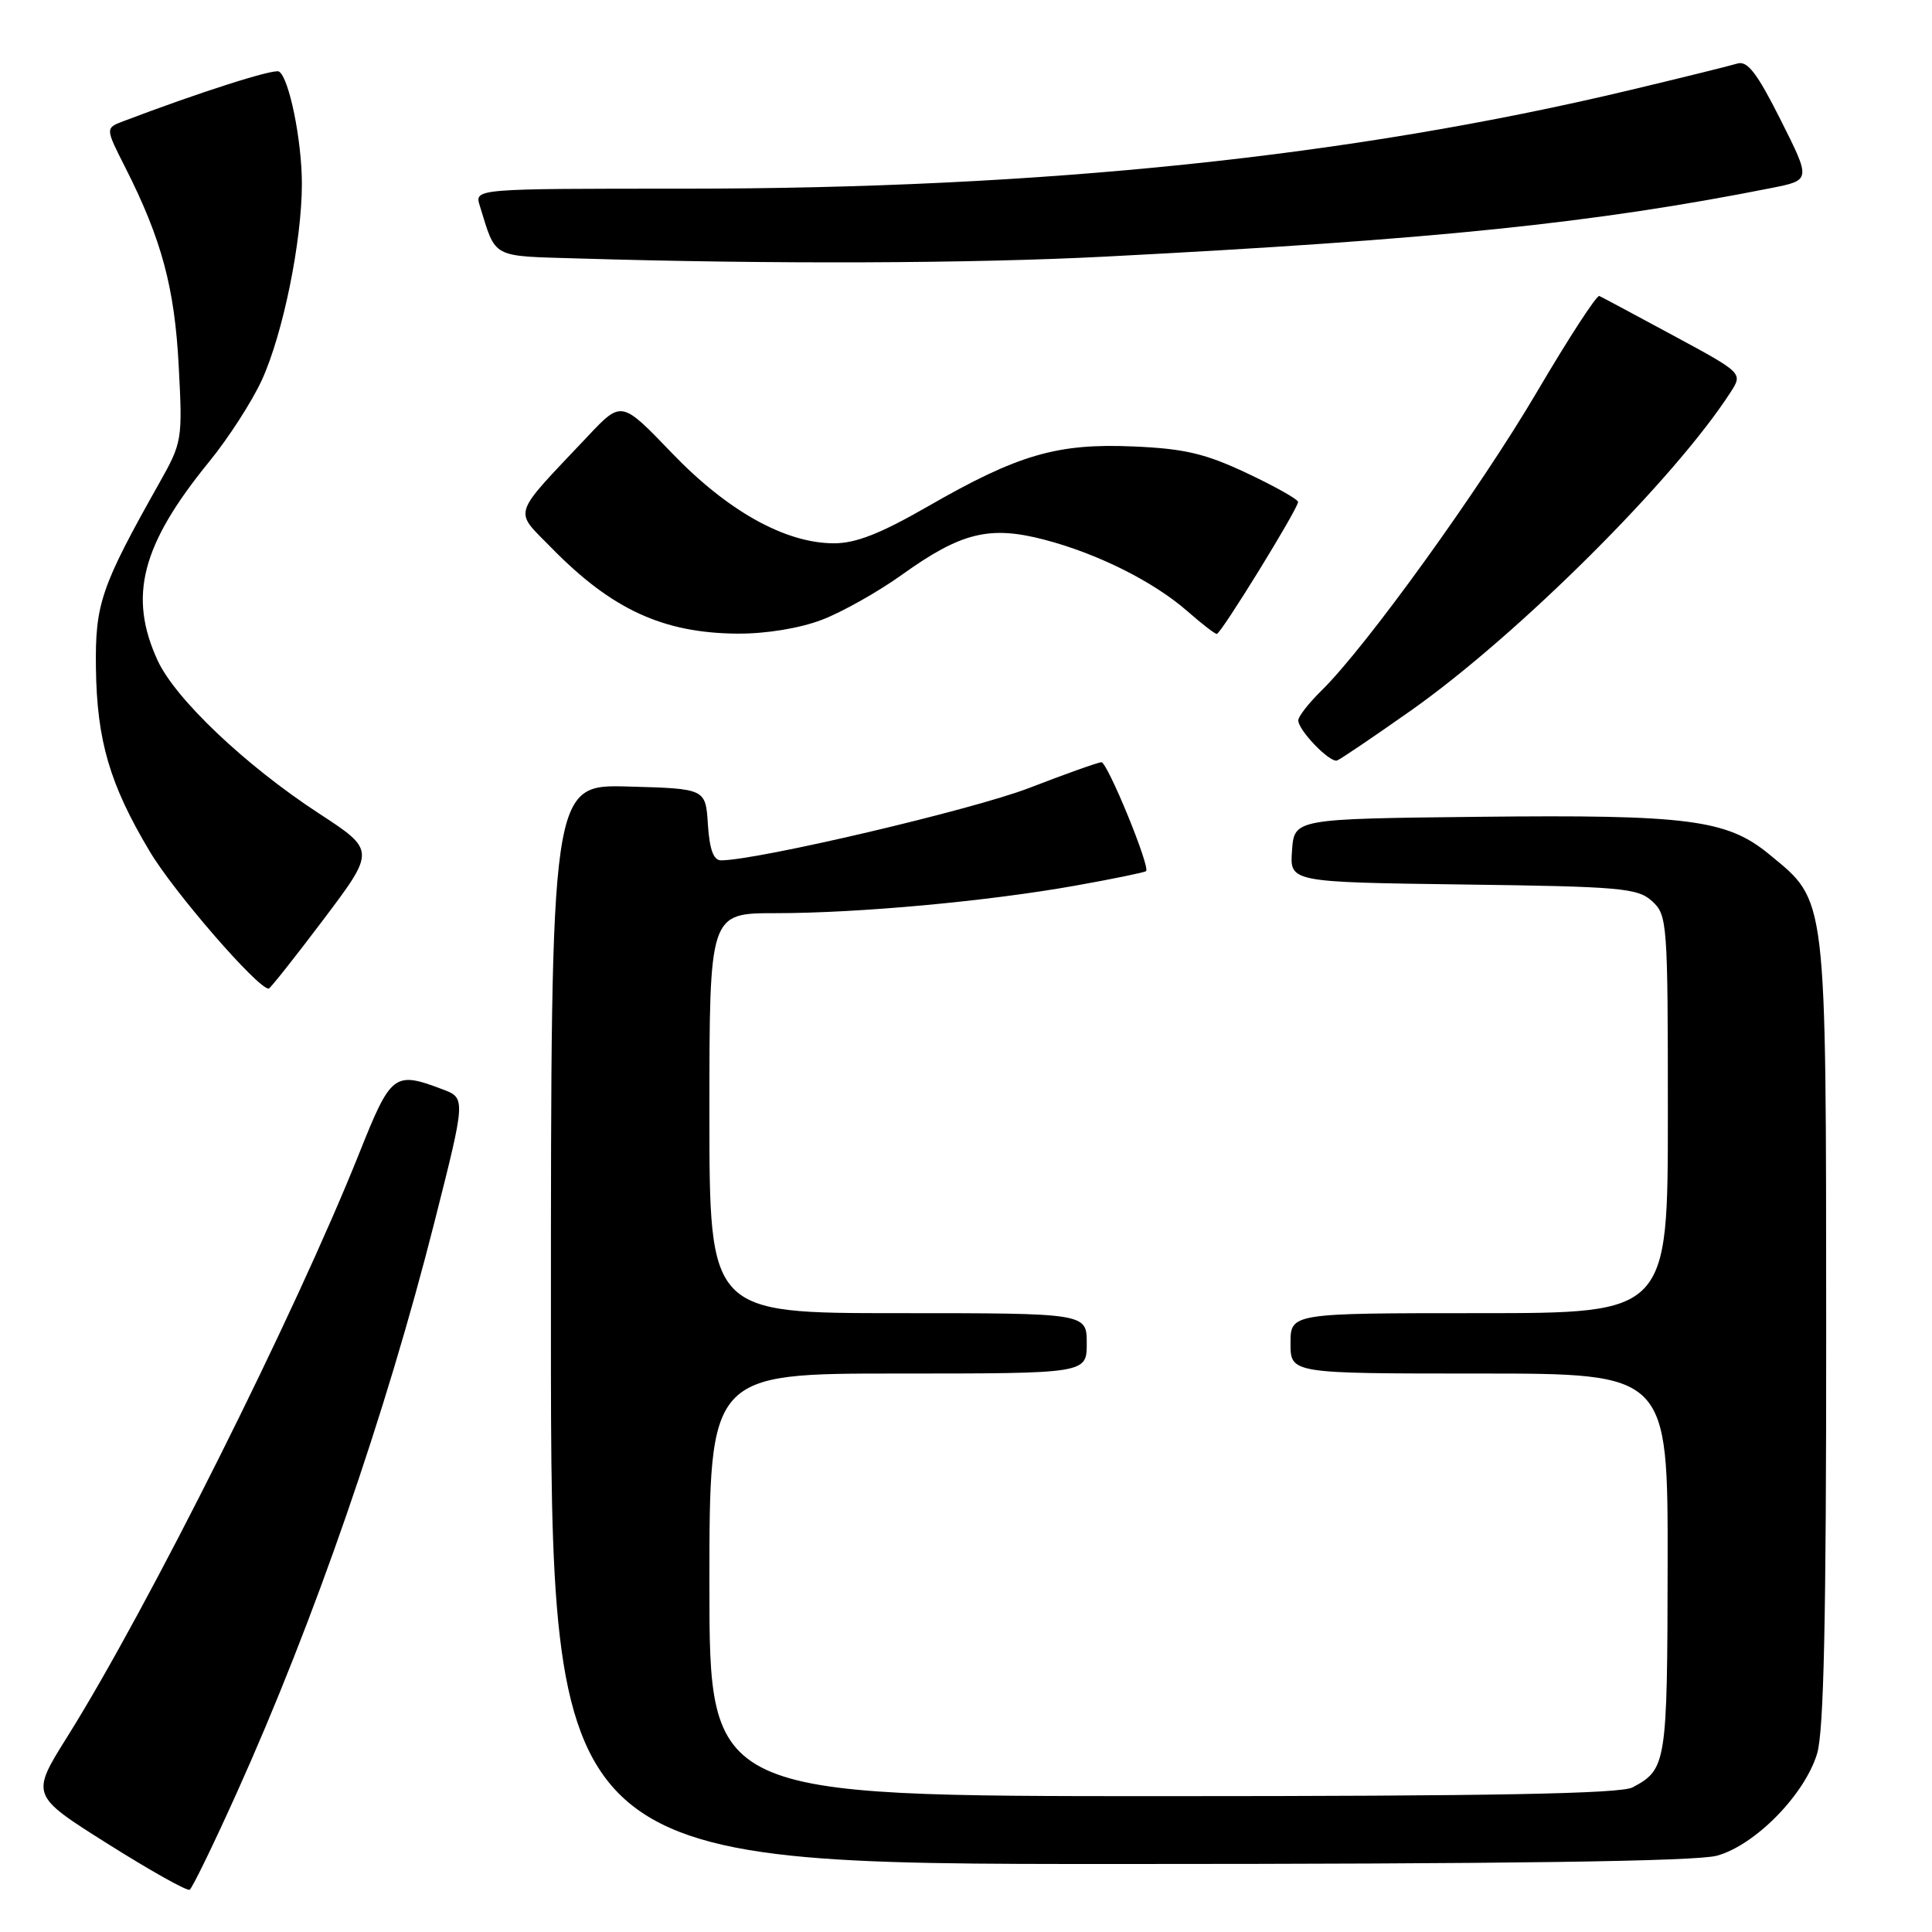 <?xml version="1.0" encoding="UTF-8" standalone="no"?>
<!DOCTYPE svg PUBLIC "-//W3C//DTD SVG 1.1//EN" "http://www.w3.org/Graphics/SVG/1.1/DTD/svg11.dtd" >
<svg xmlns="http://www.w3.org/2000/svg" xmlns:xlink="http://www.w3.org/1999/xlink" version="1.1" viewBox="0 0 256 256">
 <g >
 <path fill="currentColor"
d=" M 31.40 237.50 C 41.62 214.82 51.11 187.41 57.55 162.00 C 61.73 145.50 61.73 145.50 58.61 144.33 C 52.23 141.92 51.82 142.24 47.62 152.76 C 39.13 174.04 19.58 213.11 8.93 230.11 C 4.06 237.88 4.06 237.88 14.28 244.32 C 19.90 247.86 24.78 250.60 25.13 250.40 C 25.47 250.20 28.30 244.39 31.40 237.50 Z  M 227.50 245.89 C 232.58 244.49 239.14 237.80 240.78 232.35 C 241.67 229.36 241.99 214.44 241.98 176.38 C 241.95 118.03 242.13 119.55 234.44 113.21 C 228.83 108.59 223.73 107.93 196.00 108.23 C 171.50 108.50 171.50 108.50 171.20 112.70 C 170.89 116.89 170.89 116.89 193.84 117.20 C 214.76 117.47 216.98 117.67 218.90 119.40 C 220.93 121.25 221.00 122.15 221.00 147.65 C 221.00 174.00 221.00 174.00 196.00 174.00 C 171.00 174.00 171.00 174.00 171.00 178.00 C 171.00 182.00 171.00 182.00 196.00 182.00 C 221.00 182.00 221.00 182.00 220.97 207.25 C 220.93 233.74 220.82 234.44 216.32 236.84 C 214.72 237.68 197.81 238.00 154.07 238.00 C 94.00 238.00 94.00 238.00 94.00 210.00 C 94.00 182.00 94.00 182.00 119.00 182.00 C 144.00 182.00 144.00 182.00 144.00 178.00 C 144.00 174.00 144.00 174.00 119.00 174.00 C 94.00 174.00 94.00 174.00 94.00 147.50 C 94.00 121.00 94.00 121.00 102.75 121.00 C 113.79 121.00 130.84 119.43 142.50 117.35 C 147.45 116.47 151.66 115.60 151.86 115.43 C 152.45 114.91 146.75 101.00 145.94 101.00 C 145.53 101.00 141.21 102.54 136.34 104.42 C 128.92 107.29 100.33 114.00 95.54 114.00 C 94.54 114.00 94.02 112.56 93.80 109.25 C 93.50 104.50 93.50 104.50 83.25 104.22 C 73.00 103.93 73.00 103.93 73.00 175.47 C 73.00 247.00 73.00 247.00 148.25 246.99 C 199.82 246.99 224.76 246.64 227.50 245.89 Z  M 42.86 121.84 C 49.76 112.68 49.76 112.68 42.21 107.75 C 32.52 101.42 23.22 92.60 20.88 87.50 C 16.98 79.01 18.74 72.20 27.69 61.21 C 30.25 58.08 33.40 53.19 34.70 50.35 C 37.50 44.22 40.00 31.98 40.00 24.35 C 40.00 18.61 38.31 10.31 36.97 9.48 C 36.31 9.07 26.40 12.24 16.35 16.06 C 13.95 16.97 13.95 16.97 16.61 22.21 C 21.41 31.70 23.14 38.09 23.68 48.50 C 24.20 58.27 24.14 58.62 21.11 64.00 C 13.37 77.75 12.60 80.00 12.71 88.50 C 12.84 98.13 14.53 103.92 19.83 112.80 C 23.03 118.19 34.14 131.00 35.60 131.00 C 35.79 131.00 39.06 126.88 42.86 121.84 Z  M 187.04 94.09 C 201.23 84.06 221.93 63.44 229.31 51.97 C 230.94 49.44 230.94 49.44 221.74 44.47 C 216.68 41.74 212.26 39.37 211.92 39.22 C 211.58 39.06 207.86 44.78 203.66 51.92 C 196.09 64.80 180.99 85.74 175.11 91.50 C 173.43 93.15 172.04 94.92 172.03 95.44 C 171.99 96.73 176.21 101.10 177.17 100.77 C 177.60 100.62 182.04 97.61 187.04 94.09 Z  M 108.87 82.14 C 111.56 81.12 116.36 78.42 119.55 76.13 C 127.34 70.55 131.13 69.62 138.34 71.50 C 145.42 73.34 152.87 77.07 157.35 81.00 C 159.23 82.65 160.97 84.00 161.23 84.00 C 161.78 84.00 172.00 67.41 172.00 66.51 C 172.00 66.17 168.96 64.46 165.25 62.71 C 159.74 60.11 156.98 59.45 150.22 59.16 C 140.10 58.71 134.89 60.23 122.97 67.09 C 116.65 70.72 113.40 72.00 110.47 71.99 C 104.03 71.97 96.40 67.71 89.00 60.00 C 82.35 53.07 82.35 53.07 77.90 57.79 C 67.64 68.66 68.04 67.44 73.06 72.58 C 81.05 80.75 87.85 83.89 97.74 83.96 C 101.50 83.98 105.92 83.26 108.87 82.14 Z  M 146.50 34.00 C 190.28 31.74 211.22 29.57 234.73 24.91 C 239.96 23.87 239.96 23.87 235.94 15.88 C 232.82 9.67 231.54 8.01 230.21 8.42 C 229.27 8.71 222.80 10.31 215.84 11.97 C 178.98 20.75 138.13 25.00 90.69 25.00 C 62.87 25.00 62.87 25.00 63.57 27.25 C 65.77 34.34 64.96 33.90 76.71 34.25 C 102.28 35.02 128.81 34.92 146.50 34.00 Z "/>
</g>
</svg>